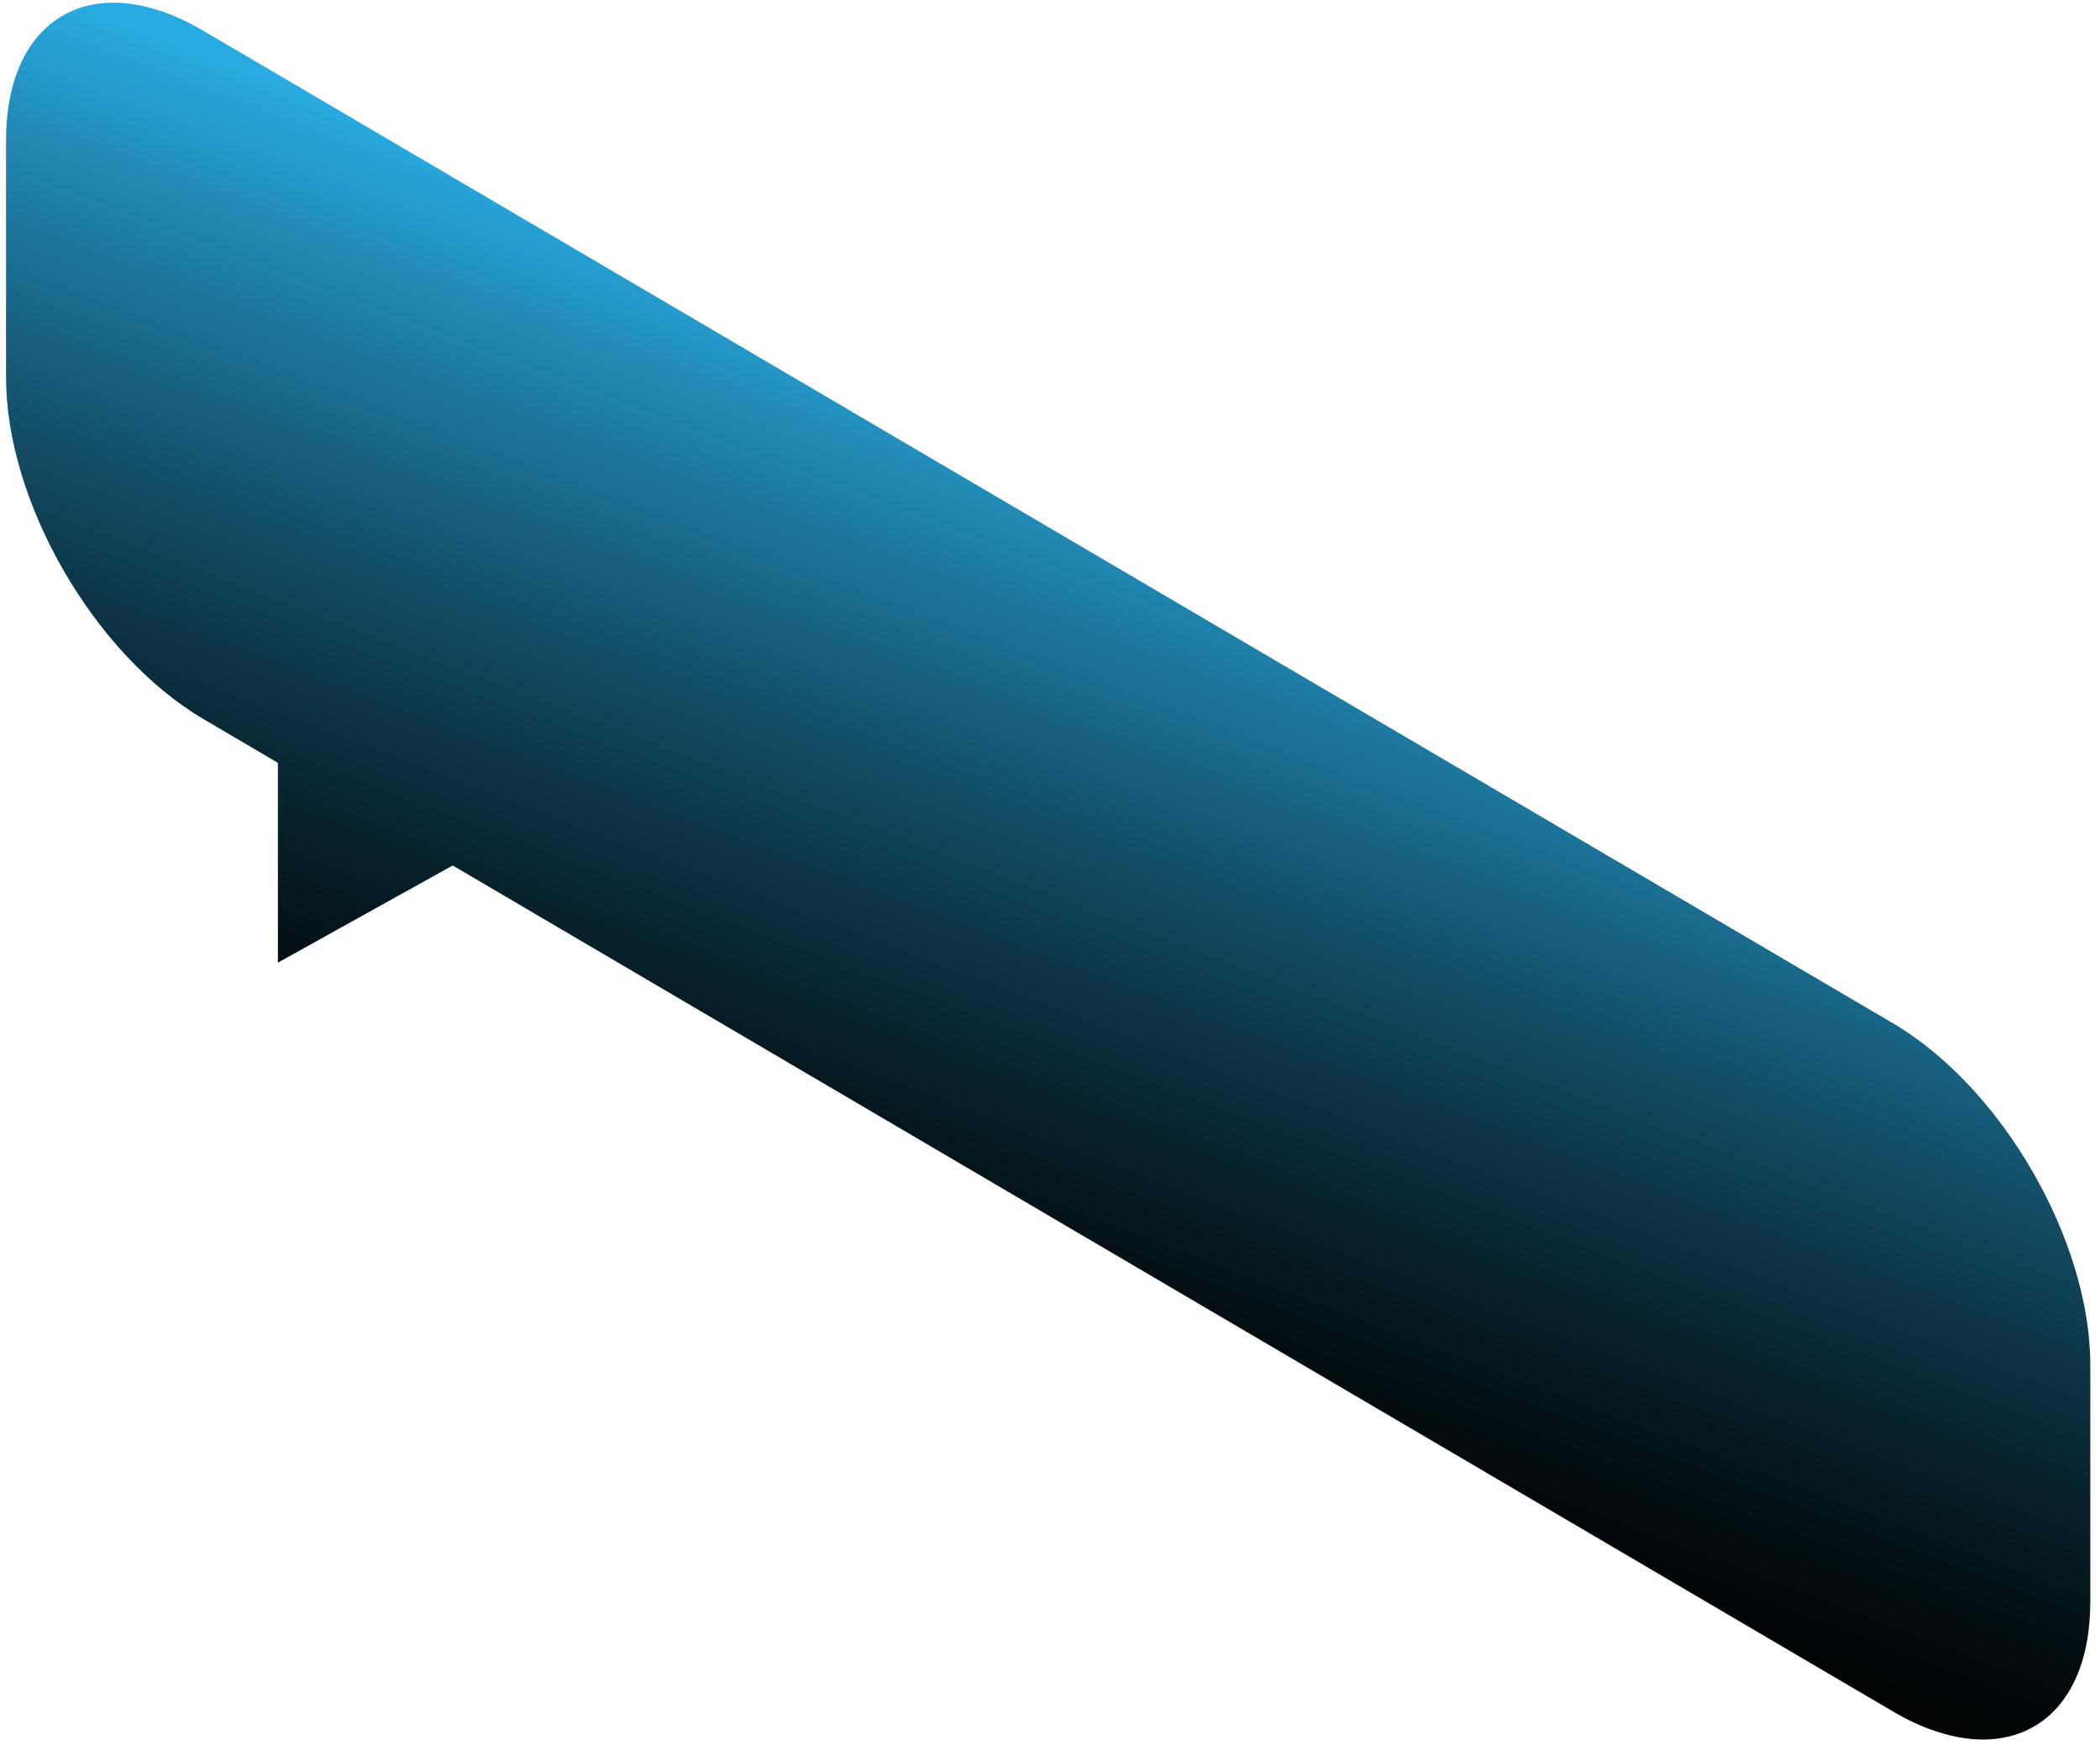 <svg width="201" height="167" viewBox="0 0 201 167" fill="none" xmlns="http://www.w3.org/2000/svg">
<path d="M43.33 82.824L26.599 92.121V73.002C24.224 71.605 21.849 70.208 19.474 68.811C9.041 62.683 0.578 48.054 0.578 36.114C0.578 28.559 0.578 21.004 0.578 13.45C0.578 7.592 2.622 3.477 5.93 1.539C9.357 -0.488 14.167 -0.173 19.474 2.951C73.38 34.612 127.271 66.258 181.176 97.919C191.609 104.047 200.072 118.691 200.072 130.616C200.072 138.171 200.072 145.725 200.072 153.28C200.072 159.048 198.103 163.118 194.886 165.1C192.33 166.662 189.008 166.933 185.265 165.671C183.942 165.236 182.574 164.605 181.176 163.779C135.223 136.804 89.269 109.814 43.33 82.824Z" fill="url(#paint0_linear_595_1249)"/>
<defs>
<linearGradient id="paint0_linear_595_1249" x1="116.253" y1="41.664" x2="82.288" y2="130.77" gradientUnits="userSpaceOnUse">
<stop stop-color="#29ABE2"/>
<stop offset="0.18" stop-color="#1F81AA"/>
<stop offset="0.394" stop-color="#14536E"/>
<stop offset="0.591" stop-color="#0B2F3F"/>
<stop offset="0.764" stop-color="#05161C"/>
<stop offset="0.906" stop-color="#010608"/>
<stop offset="1"/>
</linearGradient>
</defs>
</svg>
